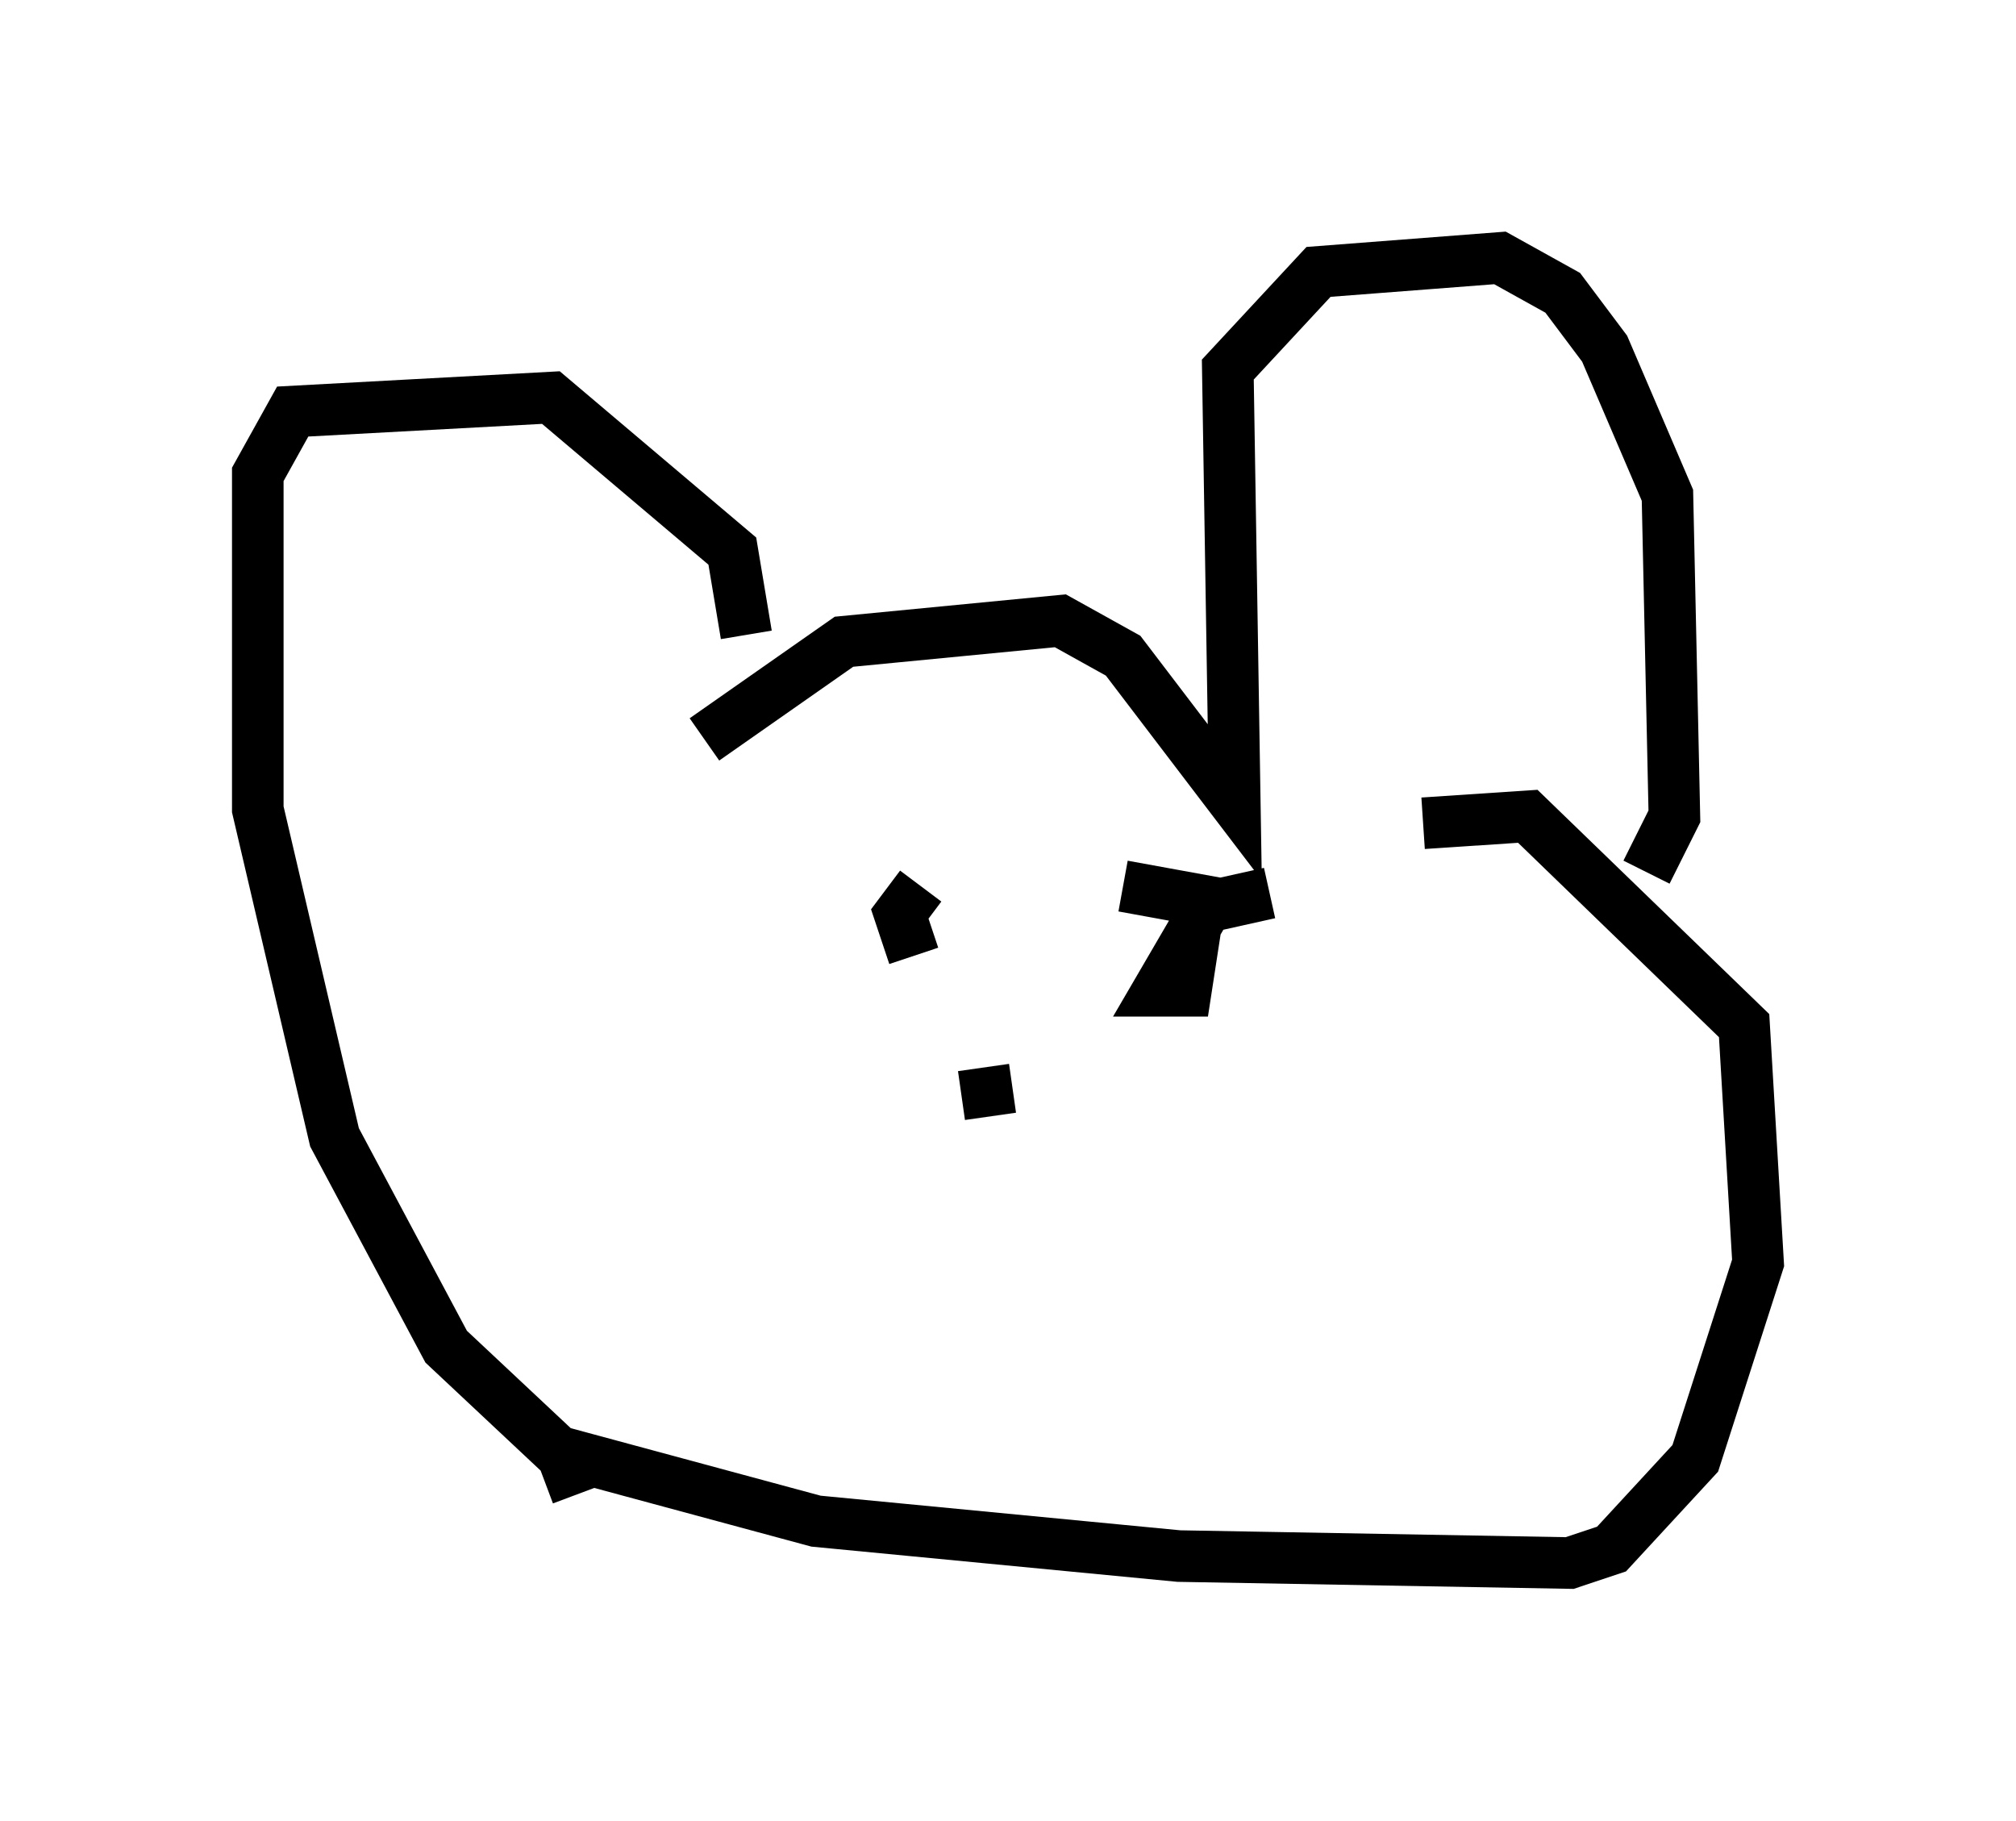 <?xml version="1.0" encoding="utf-8" ?>
<svg baseProfile="full" height="35.304" version="1.1" width="39.093" xmlns="http://www.w3.org/2000/svg" xmlns:ev="http://www.w3.org/2001/xml-events" xmlns:xlink="http://www.w3.org/1999/xlink"><defs /><rect fill="white" height="35.304" width="39.093" x="0" y="0" /><path d="M19.208, 22.591 m0.0, 0.0 m-5.548, -8.254 l2.706, -1.894 4.195, -0.406 l1.218, 0.677 2.165, 2.842 l-0.135, -8.39 1.759, -1.894 l3.518, -0.271 1.218, 0.677 l0.812, 1.083 1.218, 2.842 l0.135, 6.225 -0.541, 1.083 m-17.456, -4.601 l-0.271, -1.624 -3.518, -2.977 l-5.007, 0.271 -0.677, 1.218 l0.0, 6.495 1.488, 6.36 l2.165, 4.059 2.165, 2.03 l5.007, 1.353 7.036, 0.677 l7.578, 0.135 0.812, -0.271 l1.624, -1.759 1.218, -3.789 l-0.271, -4.601 -4.195, -4.059 l-2.03, 0.135 m-2.977, 1.353 l-1.218, 0.271 -0.947, 1.624 l0.541, 0.0 0.271, -1.759 l-1.488, -0.271 m-3.924, 0.0 l-0.406, 0.541 0.271, 0.812 m1.488, 3.112 l-0.135, -0.947 m-7.442, 7.578 l-1.083, 0.406 " fill="none" stroke="black" stroke-width="1" /></svg>